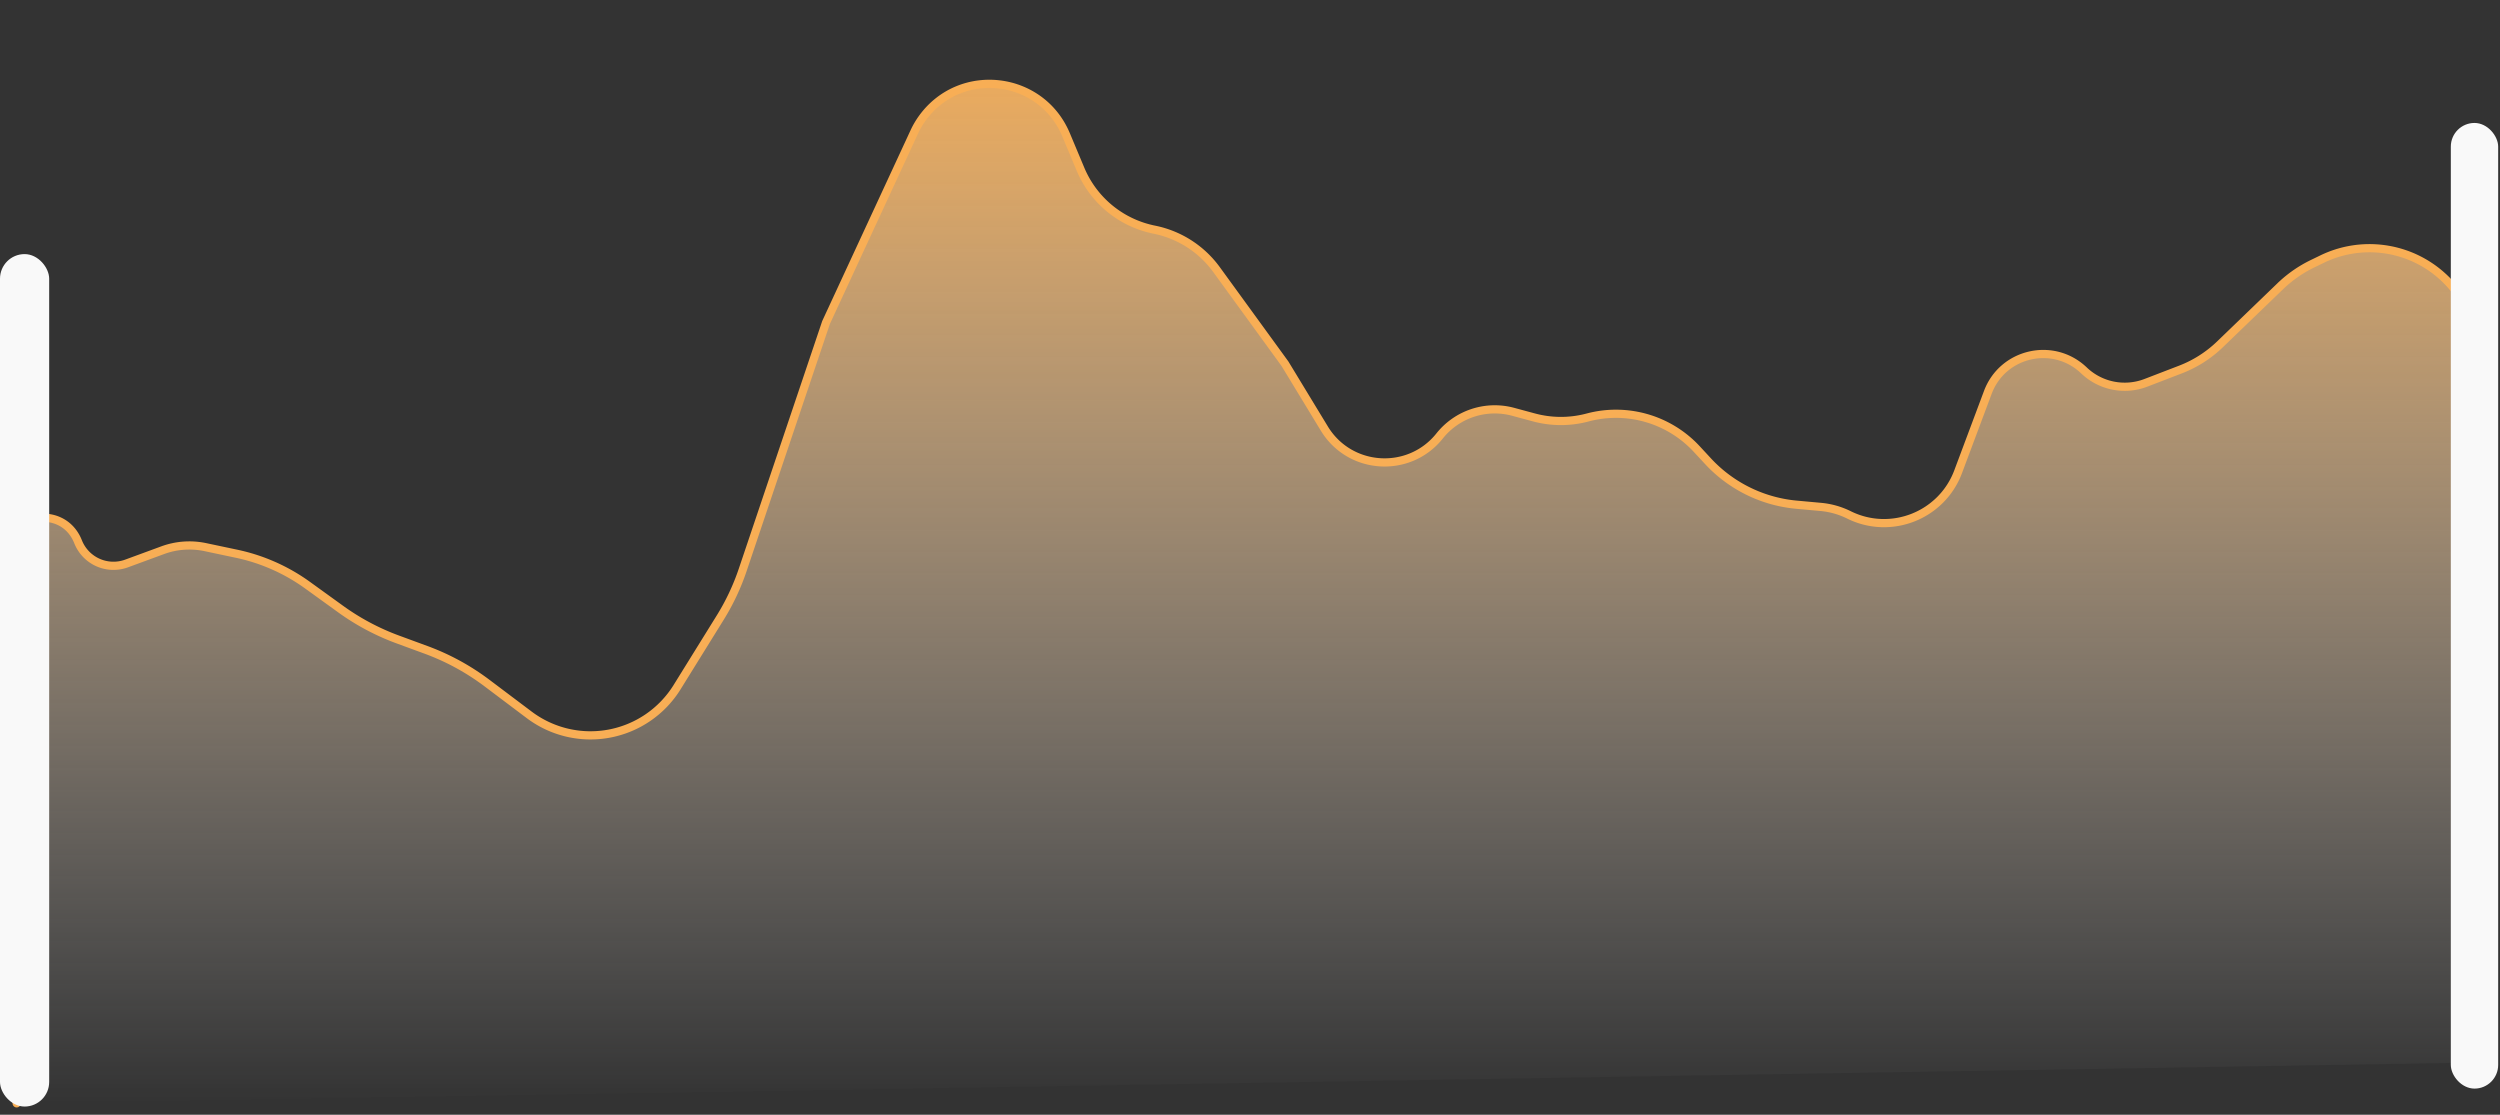 <svg xmlns="http://www.w3.org/2000/svg" xmlns:xlink="http://www.w3.org/1999/xlink" fill="none" viewBox="0 0 305 136">
  <rect x="0" y="0" width="305" height="136" fill="#333333" stroke="none"/>
  <path fill="url(#a)" fill-rule="evenodd" d="M2.032 134.608.567 67.914c-.114-5.177 7.05-6.629 8.96-1.816a4.644 4.644 0 0 0 5.919 2.645l4.396-1.616a9.45 9.45 0 0 1 5.214-.376l3.79.801a22.9 22.9 0 0 1 8.678 3.842l4.034 2.913a29 29 0 0 0 6.973 3.709l3.438 1.263c2.664.98 5.17 2.344 7.438 4.052l5.158 3.883a12.43 12.43 0 0 0 18.04-3.38l5.272-8.5a28 28 0 0 0 2.733-5.806l10.166-30.179 10.766-23.251c.287-.62.636-1.21 1.042-1.76 4.666-6.32 14.44-5.145 17.475 2.1l1.766 4.214a12.4 12.4 0 0 0 8.997 7.366c3.051.612 5.76 2.35 7.59 4.866l8.351 11.487 4.805 7.91c3.103 5.11 10.344 5.572 14.071.898a8.6 8.6 0 0 1 8.967-2.939l2.535.685a12.6 12.6 0 0 0 6.439.037l.212-.055a13.43 13.43 0 0 1 13.209 3.875l1.37 1.478a16.8 16.8 0 0 0 10.796 5.313l2.985.273a9.7 9.7 0 0 1 3.411.966c5.126 2.543 11.326.095 13.331-5.264l3.621-9.676c1.812-4.842 7.985-6.256 11.724-2.684a7.2 7.2 0 0 0 7.562 1.515l4.222-1.624a14.4 14.4 0 0 0 4.808-3.062l7.357-7.093a15.3 15.3 0 0 1 3.93-2.743l1.182-.573a13.25 13.25 0 0 1 19.029 11.92v86.095" clip-rule="evenodd"/>
  <path stroke="#F8AE55" stroke-linecap="round" stroke-linejoin="round" d="M2.032 134.608.567 67.914c-.114-5.177 7.05-6.629 8.96-1.816a4.644 4.644 0 0 0 5.919 2.645l4.396-1.616a9.45 9.45 0 0 1 5.214-.376l3.79.801a22.9 22.9 0 0 1 8.678 3.842l4.034 2.913a29 29 0 0 0 6.973 3.709l3.438 1.263c2.664.98 5.17 2.344 7.438 4.052l5.158 3.883a12.43 12.43 0 0 0 18.04-3.38l5.272-8.5a28 28 0 0 0 2.733-5.806l10.166-30.179 10.766-23.251c.287-.62.636-1.21 1.042-1.76 4.666-6.32 14.44-5.145 17.475 2.1l1.766 4.214a12.4 12.4 0 0 0 8.997 7.366c3.051.612 5.76 2.35 7.59 4.866l8.351 11.487 4.805 7.91c3.103 5.11 10.344 5.572 14.071.898a8.6 8.6 0 0 1 8.967-2.939l2.535.685a12.6 12.6 0 0 0 6.439.037l.212-.055a13.43 13.43 0 0 1 13.209 3.875l1.37 1.478a16.8 16.8 0 0 0 10.796 5.313l2.985.273a9.7 9.7 0 0 1 3.411.966c5.126 2.543 11.326.095 13.331-5.264l3.621-9.676c1.812-4.842 7.985-6.256 11.724-2.684a7.2 7.2 0 0 0 7.562 1.515l4.222-1.624a14.4 14.4 0 0 0 4.808-3.062l7.357-7.093a15.3 15.3 0 0 1 3.93-2.743l1.182-.573a13.25 13.25 0 0 1 19.03 11.92v86.095"/>
  <rect width="5.777" height="117.81" x="299" y="15" fill="#F9F9F9" rx="2.888"/>
  <rect width="6" height="104" y="31" fill="#F9F9F9" rx="3"/>
  <defs>
    <linearGradient id="a" x1="151.165" x2="151.165" y1="0" y2="134.608" gradientUnits="userSpaceOnUse">
      <stop stop-color="#F8AE55"/>
      <stop offset="1" stop-color="#fff" stop-opacity="0"/>
    </linearGradient>
  </defs>
</svg>
